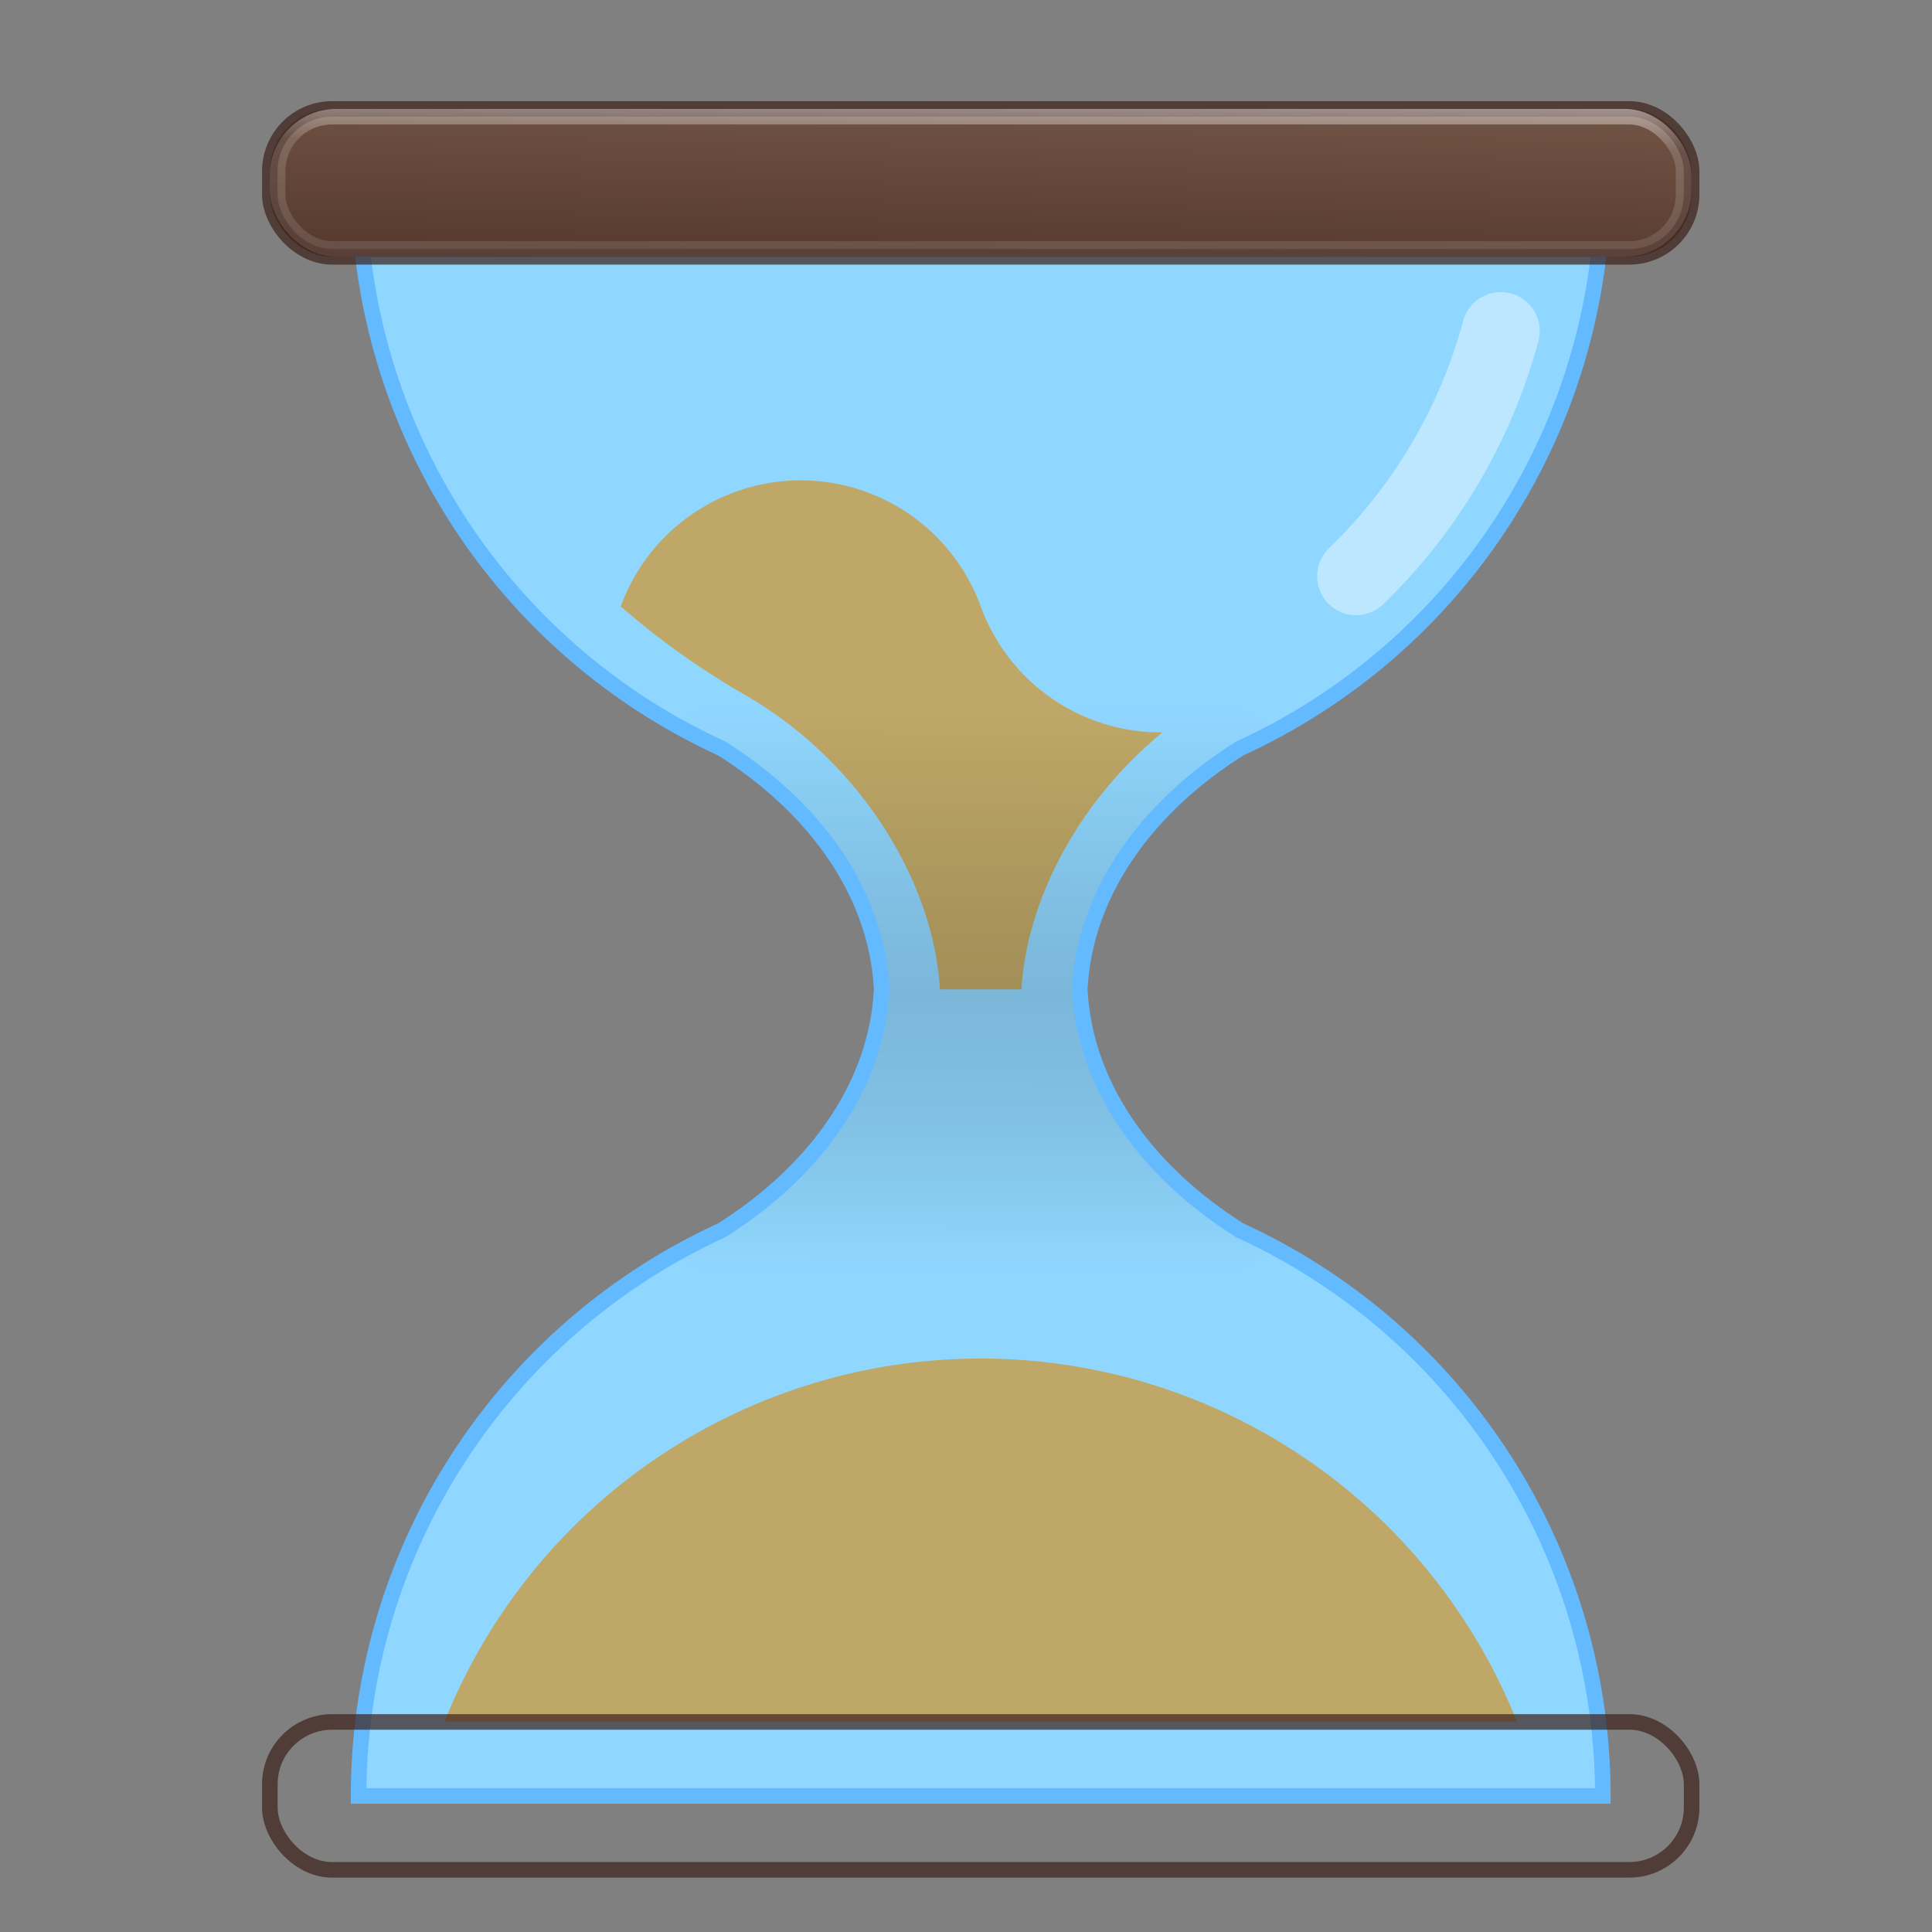 <?xml version="1.0" encoding="UTF-8" standalone="no"?>
<svg
   xmlns:dc="http://purl.org/dc/elements/1.1/"
   xmlns:cc="http://creativecommons.org/ns#"
   xmlns:rdf="http://www.w3.org/1999/02/22-rdf-syntax-ns#"
   xmlns:svg="http://www.w3.org/2000/svg"
   xmlns="http://www.w3.org/2000/svg"
   xmlns:xlink="http://www.w3.org/1999/xlink"
   xmlns:sodipodi="http://sodipodi.sourceforge.net/DTD/sodipodi-0.dtd"
   xmlns:inkscape="http://www.inkscape.org/namespaces/inkscape"
   sodipodi:docname="com.github.sgpthomas.hourglass.svg"
   inkscape:version="1.0 (4035a4fb49, 2020-05-01)"
   id="svg4279"
   height="123.999"
   width="124"
   version="1.1">
  <rect width="100%" height="100%" fill="#808080" stroke="none"/>
  <sodipodi:namedview
     inkscape:snap-smooth-nodes="true"
     inkscape:object-nodes="true"
     inkscape:snap-intersection-paths="true"
     inkscape:object-paths="true"
     inkscape:snap-nodes="true"
     inkscape:document-rotation="0"
     fit-margin-bottom="0"
     fit-margin-right="0"
     fit-margin-left="0"
     fit-margin-top="0"
     inkscape:current-layer="svg4279"
     inkscape:window-maximized="1"
     inkscape:window-y="30"
     inkscape:window-x="0"
     inkscape:cy="77.805161"
     inkscape:cx="30.813133"
     inkscape:zoom="5.1204949"
     showgrid="false"
     id="namedview63"
     inkscape:window-height="1025"
     inkscape:window-width="1920"
     inkscape:pageshadow="2"
     inkscape:pageopacity="0"
     guidetolerance="10"
     gridtolerance="10"
     objecttolerance="10"
     borderopacity="1"
     bordercolor="#666666"
     pagecolor="#ffffff"
     inkscape:snap-center="true"
     inkscape:snap-global="true" />
  <defs
     id="defs4281">
    <linearGradient
       id="linearGradient1237">
      <stop
         offset="0"
         style="stop-color:#040404;stop-opacity:0"
         id="stop1229" />
      <stop
         offset="0.311"
         style="stop-color:#010101;stop-opacity:0.101"
         id="stop1231" />
      <stop
         id="stop1239"
         style="stop-color:#000000;stop-opacity:0.15"
         offset="0.51" />
      <stop
         offset="0.743"
         style="stop-color:#000000;stop-opacity:0.1"
         id="stop1233" />
      <stop
         offset="1"
         style="stop-color:#000000;stop-opacity:0"
         id="stop1235" />
    </linearGradient>
    <linearGradient
       id="linearGradient1178"
       inkscape:collect="always">
      <stop
         id="stop1174"
         offset="0"
         style="stop-color:#715344;stop-opacity:1;" />
      <stop
         id="stop1176"
         offset="1"
         style="stop-color:#4e3328;stop-opacity:1" />
    </linearGradient>
    <inkscape:path-effect
       hide_knot="false"
       vertical="false"
       scale_y_rel="false"
       prop_scale="1"
       bendpath="m 87.69,38.79 h 8.564"
       lpeversion="1"
       is_visible="true"
       id="path-effect1163"
       effect="bend_path" />
    <inkscape:path-effect
       bendpath-nodetypes="cc"
       hide_knot="false"
       vertical="false"
       scale_y_rel="false"
       prop_scale="0.956"
       bendpath="m 87.69,38.79 6.816,0.019"
       lpeversion="1"
       is_visible="true"
       id="path-effect1161"
       effect="bend_path" />
    <linearGradient
       id="linearGradient1149">
      <stop
         id="stop1141"
         style="stop-color:#ffffff;stop-opacity:1"
         offset="0" />
      <stop
         id="stop1143"
         style="stop-color:#ffffff;stop-opacity:0.235"
         offset="0.311" />
      <stop
         id="stop1145"
         style="stop-color:#ffffff;stop-opacity:0.157"
         offset="0.821" />
      <stop
         id="stop1147"
         style="stop-color:#ffffff;stop-opacity:0.392"
         offset="1" />
    </linearGradient>
    <linearGradient
       id="linearGradient4119">
      <stop
         offset="0"
         style="stop-color:#ffffff;stop-opacity:1"
         id="stop4121" />
      <stop
         offset="0.54"
         style="stop-color:#afaba5;stop-opacity:1"
         id="stop4148" />
      <stop
         offset="0.62"
         style="stop-color:#837874;stop-opacity:1"
         id="stop4146" />
      <stop
         offset="1"
         style="stop-color:#b4b2aa;stop-opacity:1"
         id="stop4123" />
    </linearGradient>
    <linearGradient
       gradientTransform="matrix(2.245,0,0,2.245,-130.052,-62.568)"
       gradientUnits="userSpaceOnUse"
       xlink:href="#linearGradient4806-9"
       id="linearGradient3221"
       y2="40.496"
       x2="71.204"
       y1="15.369"
       x1="71.204" />
    <linearGradient
       id="linearGradient4806-9">
      <stop
         offset="0"
         style="stop-color:#ffffff;stop-opacity:1"
         id="stop4808-49" />
      <stop
         offset="0.424"
         style="stop-color:#ffffff;stop-opacity:0.235"
         id="stop4810-05" />
      <stop
         offset="0.821"
         style="stop-color:#ffffff;stop-opacity:0.157"
         id="stop4812-6" />
      <stop
         offset="1"
         style="stop-color:#ffffff;stop-opacity:0.392"
         id="stop4814-7" />
    </linearGradient>
    <radialGradient
       gradientTransform="matrix(-9.3338227e-8,1.534,-1.445,-1.0565052e-7,44.211,-28.138)"
       gradientUnits="userSpaceOnUse"
       xlink:href="#linearGradient2867-449-88-871-390-598-476-591-434-148-57-177-641-289-620-227-114-444-680-744-4-8-69-5-4-8-426-2-9-1-4-965"
       id="radialGradient3228"
       fy="8.626"
       fx="0.304"
       r="20"
       cy="8.626"
       cx="15.026" />
    <linearGradient
       id="linearGradient2867-449-88-871-390-598-476-591-434-148-57-177-641-289-620-227-114-444-680-744-4-8-69-5-4-8-426-2-9-1-4-965">
      <stop
         offset="0"
         style="stop-color:#f4f4f4;stop-opacity:1"
         id="stop4036" />
      <stop
         offset="1"
         style="stop-color:#dadada;stop-opacity:1"
         id="stop4040" />
    </linearGradient>
    <linearGradient
       id="linearGradient3820-7-2-2">
      <stop
         offset="0"
         style="stop-color:#3d3d3d;stop-opacity:1"
         id="stop3822-2-6-36" />
      <stop
         offset="0.5"
         style="stop-color:#686868;stop-opacity:0.498"
         id="stop3864-8-7-6" />
      <stop
         offset="1"
         style="stop-color:#686868;stop-opacity:0"
         id="stop3824-1-2-4" />
    </linearGradient>
    <radialGradient
       gradientTransform="matrix(0.319,0,0,0.101,0.406,5.761)"
       gradientUnits="userSpaceOnUse"
       xlink:href="#linearGradient3820-7-2-2"
       id="radialGradient4277"
       fy="186.171"
       fx="99.157"
       r="62.769"
       cy="186.171"
       cx="99.157" />
    <radialGradient
       gradientTransform="matrix(-4.7487238e-8,0.78,-0.735,-5.3751304e-8,22.213,1.684)"
       gradientUnits="userSpaceOnUse"
       xlink:href="#linearGradient2867-449-88-871-390-598-476-591-434-148-57-177-641-289-620-227-114-444-680-744-4-8-69-5-4-8-426-2-9-1-4-965-2"
       id="radialGradient3228-8"
       fy="8.626"
       fx="0.304"
       r="20"
       cy="8.626"
       cx="15.026" />
    <linearGradient
       id="linearGradient2867-449-88-871-390-598-476-591-434-148-57-177-641-289-620-227-114-444-680-744-4-8-69-5-4-8-426-2-9-1-4-965-2">
      <stop
         offset="0"
         style="stop-color:#f4f4f4;stop-opacity:1"
         id="stop4036-1" />
      <stop
         offset="1"
         style="stop-color:#d0d0d0;stop-opacity:1"
         id="stop4040-2" />
    </linearGradient>
    <radialGradient
       gradientTransform="matrix(-4.7487238e-8,0.78,-0.735,-5.3751304e-8,20.712,0.184)"
       gradientUnits="userSpaceOnUse"
       xlink:href="#linearGradient2867-449-88-871-390-598-476-591-434-148-57-177-641-289-620-227-114-444-680-744-4-8-69-5-4-8-426-2-9-1-4-965-2"
       id="radialGradient4949"
       fy="8.626"
       fx="0.304"
       r="20"
       cy="8.626"
       cx="15.026" />
    <radialGradient
       gradientTransform="matrix(0,1.913,-1.913,0,45.419,-15.233)"
       gradientUnits="userSpaceOnUse"
       xlink:href="#linearGradient4119-0"
       id="radialGradient4125-6"
       fy="15.377"
       fx="16"
       r="0.626"
       cy="15.377"
       cx="16" />
    <linearGradient
       id="linearGradient4119-0">
      <stop
         offset="0"
         style="stop-color:#ffffff;stop-opacity:1"
         id="stop4121-2" />
      <stop
         offset="0.54"
         style="stop-color:#afaba5;stop-opacity:1"
         id="stop4148-9" />
      <stop
         offset="0.62"
         style="stop-color:#837874;stop-opacity:1"
         id="stop4146-7" />
      <stop
         offset="1"
         style="stop-color:#b4b2aa;stop-opacity:1"
         id="stop4123-5" />
    </linearGradient>
    <linearGradient
       gradientTransform="matrix(1.102,0,0,1.102,-7.586,-10.163)"
       gradientUnits="userSpaceOnUse"
       xlink:href="#linearGradient4806-9-3"
       id="linearGradient3221-8"
       y2="40.496"
       x2="71.204"
       y1="15.369"
       x1="71.204" />
    <linearGradient
       id="linearGradient4806-9-3">
      <stop
         offset="0"
         style="stop-color:#ffffff;stop-opacity:1"
         id="stop4808-49-1" />
      <stop
         offset="0.424"
         style="stop-color:#ffffff;stop-opacity:0.235"
         id="stop4810-05-0" />
      <stop
         offset="0.821"
         style="stop-color:#ffffff;stop-opacity:0.157"
         id="stop4812-6-2" />
      <stop
         offset="1"
         style="stop-color:#ffffff;stop-opacity:0.392"
         id="stop4814-7-9" />
    </linearGradient>
    <radialGradient
       gradientTransform="matrix(-4.7487238e-8,0.78,-0.735,-5.3751304e-8,78.179,6.236)"
       gradientUnits="userSpaceOnUse"
       xlink:href="#linearGradient2867-449-88-871-390-598-476-591-434-148-57-177-641-289-620-227-114-444-680-744-4-8-69-5-4-8-426-2-9-1-4-965-4"
       id="radialGradient3228-1"
       fy="8.626"
       fx="0.304"
       r="20"
       cy="8.626"
       cx="15.026" />
    <linearGradient
       id="linearGradient2867-449-88-871-390-598-476-591-434-148-57-177-641-289-620-227-114-444-680-744-4-8-69-5-4-8-426-2-9-1-4-965-4">
      <stop
         offset="0"
         style="stop-color:#f4f4f4;stop-opacity:1"
         id="stop4036-8" />
      <stop
         offset="1"
         style="stop-color:#dadada;stop-opacity:1"
         id="stop4040-4" />
    </linearGradient>
    <radialGradient
       gradientTransform="matrix(0.175,0,0,0.056,-1.377,18.119)"
       gradientUnits="userSpaceOnUse"
       xlink:href="#linearGradient3820-7-2-2-0"
       id="radialGradient4277-5"
       fy="186.171"
       fx="99.157"
       r="62.769"
       cy="186.171"
       cx="99.157" />
    <linearGradient
       id="linearGradient3820-7-2-2-0">
      <stop
         offset="0"
         style="stop-color:#3d3d3d;stop-opacity:1"
         id="stop3822-2-6-36-5" />
      <stop
         offset="0.5"
         style="stop-color:#686868;stop-opacity:0.498"
         id="stop3864-8-7-6-2" />
      <stop
         offset="1"
         style="stop-color:#686868;stop-opacity:0"
         id="stop3824-1-2-4-7" />
    </linearGradient>
    <radialGradient
       gradientTransform="matrix(0.175,0,0,0.056,54.59,22.671)"
       gradientUnits="userSpaceOnUse"
       xlink:href="#linearGradient3820-7-2-2-0"
       id="radialGradient3070"
       fy="186.171"
       fx="99.157"
       r="62.769"
       cy="186.171"
       cx="99.157" />
    <radialGradient
       gradientTransform="matrix(0,1.913,-1.913,0,45.419,-15.233)"
       gradientUnits="userSpaceOnUse"
       xlink:href="#linearGradient4119"
       id="radialGradient3139"
       fy="15.377"
       fx="16"
       r="0.626"
       cy="15.377"
       cx="16" />
    <radialGradient
       r="0.626"
       fy="15.377"
       fx="16"
       cy="15.377"
       cx="16"
       gradientTransform="matrix(0,6.315,-6.332,0,157.302,-43.16)"
       gradientUnits="userSpaceOnUse"
       id="radialGradient3809"
       xlink:href="#linearGradient4119"
       inkscape:collect="always" />
    <linearGradient
       y2="40.496"
       x2="71.204"
       y1="15.369"
       x1="71.204"
       gradientTransform="matrix(4.64,0,0,4.64,-274.975,-69.373)"
       gradientUnits="userSpaceOnUse"
       id="linearGradient3812"
       xlink:href="#linearGradient4806-9"
       inkscape:collect="always" />
    <radialGradient
       r="20"
       fy="8.626"
       fx="0.304"
       cy="8.626"
       cx="15.026"
       gradientTransform="matrix(-1.9289981e-7,3.17,-2.987,-2.1834532e-7,85.17,1.781)"
       gradientUnits="userSpaceOnUse"
       id="radialGradient3820"
       xlink:href="#linearGradient2867-449-88-871-390-598-476-591-434-148-57-177-641-289-620-227-114-444-680-744-4-8-69-5-4-8-426-2-9-1-4-965"
       inkscape:collect="always" />
    <radialGradient
       r="62.769"
       fy="186.171"
       fx="99.157"
       cy="186.171"
       cx="99.157"
       gradientTransform="matrix(0.659,0,0,0.21,-5.361,71.84)"
       gradientUnits="userSpaceOnUse"
       id="radialGradient3823"
       xlink:href="#linearGradient3820-7-2-2"
       inkscape:collect="always" />
    <radialGradient
       r="62.769"
       fy="186.171"
       fx="99.157"
       cy="186.171"
       cx="99.157"
       gradientTransform="matrix(0.659,0,0,0.21,-5.361,71.84)"
       gradientUnits="userSpaceOnUse"
       id="radialGradient3125"
       xlink:href="#linearGradient3820-7-2-2"
       inkscape:collect="always" />
    <radialGradient
       r="20"
       fy="8.626"
       fx="0.304"
       cy="8.626"
       cx="15.026"
       gradientTransform="matrix(-1.9289981e-7,3.17,-2.987,-2.1834532e-7,85.17,1.781)"
       gradientUnits="userSpaceOnUse"
       id="radialGradient3127"
       xlink:href="#linearGradient2867-449-88-871-390-598-476-591-434-148-57-177-641-289-620-227-114-444-680-744-4-8-69-5-4-8-426-2-9-1-4-965"
       inkscape:collect="always" />
    <linearGradient
       y2="40.496"
       x2="71.204"
       y1="15.369"
       x1="71.204"
       gradientTransform="matrix(4.64,0,0,4.64,-274.975,-69.373)"
       gradientUnits="userSpaceOnUse"
       id="linearGradient3129"
       xlink:href="#linearGradient4806-9"
       inkscape:collect="always" />
    <radialGradient
       r="0.626"
       fy="15.377"
       fx="16"
       cy="15.377"
       cx="16"
       gradientTransform="matrix(0,6.315,-6.332,0,157.302,-43.16)"
       gradientUnits="userSpaceOnUse"
       id="radialGradient3131"
       xlink:href="#linearGradient4119"
       inkscape:collect="always" />
    <radialGradient
       r="0.626"
       fy="15.377"
       fx="16"
       cy="15.377"
       cx="16"
       gradientTransform="matrix(0,6.315,-6.332,0,-508.227,-43.16)"
       gradientUnits="userSpaceOnUse"
       id="radialGradient3048"
       xlink:href="#linearGradient4119"
       inkscape:collect="always" />
    <linearGradient
       y2="40.496"
       x2="71.204"
       y1="15.369"
       x1="71.204"
       gradientTransform="matrix(4.676,0,0,4.683,-943.084,-70.747)"
       gradientUnits="userSpaceOnUse"
       id="linearGradient3051"
       xlink:href="#linearGradient4806-9"
       inkscape:collect="always" />
    <radialGradient
       r="20"
       fy="8.626"
       fx="0.304"
       cy="8.626"
       cx="15.026"
       gradientTransform="matrix(-1.9289981e-7,3.17,-2.987,-2.1834532e-7,-580.359,1.781)"
       gradientUnits="userSpaceOnUse"
       id="radialGradient3059"
       xlink:href="#linearGradient2867-449-88-871-390-598-476-591-434-148-57-177-641-289-620-227-114-444-680-744-4-8-69-5-4-8-426-2-9-1-4-965"
       inkscape:collect="always" />
    <radialGradient
       r="62.769"
       fy="186.171"
       fx="99.157"
       cy="186.171"
       cx="99.157"
       gradientTransform="matrix(0.659,0,0,0.21,-670.891,71.84)"
       gradientUnits="userSpaceOnUse"
       id="radialGradient3062"
       xlink:href="#linearGradient3820-7-2-2"
       inkscape:collect="always" />
    <clipPath
       id="clipPath932"
       clipPathUnits="userSpaceOnUse">
      <path
         style="fill:#8cd5ff;fill-opacity:1;stroke-width:15;stroke-linecap:round"
         id="path934"
         sodipodi:type="arc"
         sodipodi:cx="63.870018"
         sodipodi:cy="-12.899063"
         sodipodi:rx="34.246254"
         sodipodi:ry="43.391106"
         sodipodi:start="3.1415927"
         sodipodi:end="0"
         sodipodi:arc-type="slice"
         d="m 29.624,-12.899 a 34.246,43.391 0 0 1 34.246,-43.391 34.246,43.391 0 0 1 34.246,43.391 H 63.87 Z"
         transform="scale(1,-1)" />
    </clipPath>
    <clipPath
       id="clipPath991"
       clipPathUnits="userSpaceOnUse">
      <path
         id="path993"
         style="fill:#c6eaff;fill-opacity:1;stroke:none;stroke-width:15;stroke-linecap:round"
         d="M 26.037,19.51 A 37.833,37.833 0 0 0 44.859,52.219 h -0.004 c 10.902,6.147 11.475,14.962 0,21.432 h 0.004 A 37.833,37.833 0 0 0 26.037,106.359 H 63.869 101.703 A 37.833,37.833 0 0 0 81.684,72.982 c -0.002,-0.001 -0.004,-0.003 -0.006,-0.004 -11.469,-6.469 -10.894,-13.944 0.006,-20.09 A 37.833,37.833 0 0 0 101.703,19.51 H 63.869 Z" />
    </clipPath>
    <clipPath
       id="clipPath1020"
       clipPathUnits="userSpaceOnUse">
      <path
         id="path1022"
         style="fill:#c6eaff;fill-opacity:1;stroke:none;stroke-width:15;stroke-linecap:round"
         d="M 26.037,19.51 A 37.833,37.833 0 0 0 44.859,52.219 h -0.004 c 10.902,6.147 11.475,14.962 0,21.432 h 0.004 A 37.833,37.833 0 0 0 26.037,106.359 H 63.869 101.703 A 37.833,37.833 0 0 0 81.684,72.982 c -0.002,-0.001 -0.004,-0.003 -0.006,-0.004 -11.469,-6.469 -10.894,-13.944 0.006,-20.09 A 37.833,37.833 0 0 0 101.703,19.51 H 63.869 Z" />
    </clipPath>
    <linearGradient
       gradientUnits="userSpaceOnUse"
       y2="22.427"
       x2="65.099"
       y1="8.674"
       x1="65.224"
       id="linearGradient1139"
       xlink:href="#linearGradient1149"
       inkscape:collect="always" />
    <clipPath
       id="clipPath1153"
       clipPathUnits="userSpaceOnUse">
      <rect
         ry="4"
         rx="4"
         y="10.794"
         x="20.229"
         height="8.887"
         width="85.433"
         id="rect1155"
         style="fill:#715344;fill-opacity:1;stroke:none;stroke-width:5;stroke-linecap:round" />
    </clipPath>
    <linearGradient
       gradientTransform="matrix(1.068,0,0,1.068,-4.289,-4.538)"
       gradientUnits="userSpaceOnUse"
       y2="22.701"
       x2="65.067"
       y1="10.794"
       x1="65.31"
       id="linearGradient1180"
       xlink:href="#linearGradient1178"
       inkscape:collect="always" />
    <linearGradient
       gradientTransform="matrix(1.068,0,0,1.068,-4.289,-4.538)"
       gradientUnits="userSpaceOnUse"
       y2="80.832"
       x2="63.906"
       y1="46.551"
       x1="64.026"
       id="linearGradient1227"
       xlink:href="#linearGradient1237"
       inkscape:collect="always" />
  </defs>
  <path
     d="m -564.262,110.847 a 41.334,13.152 0 0 1 -82.667,0 41.334,13.152 0 1 1 82.667,0 z"
     inkscape:connector-curvature="0"
     id="path3818-0-2"
     style="fill:url(#radialGradient3062);fill-opacity:1;stroke:none" />
  <path
     d="m -605.596,1.033 c -32.499,0 -58.9,26.401 -58.9,58.9 0,32.499 26.401,58.9 58.9,58.9 32.499,0 58.9,-26.401 58.9,-58.9 0,-32.499 -26.401,-58.9 -58.9,-58.9 z"
     inkscape:connector-curvature="0"
     id="path2555-7-65"
     style="color:#000000;display:inline;overflow:visible;visibility:visible;fill:url(#radialGradient3059);fill-opacity:1;fill-rule:nonzero;stroke:none;stroke-width:1;marker:none;enable-background:accumulate" />
  <path
     d="m -605.596,1.033 c -32.499,0 -58.9,26.401 -58.9,58.9 0,32.499 26.401,58.9 58.9,58.9 32.499,0 58.9,-26.401 58.9,-58.9 0,-32.499 -26.401,-58.9 -58.9,-58.9 z"
     inkscape:connector-curvature="0"
     id="path2555-7-1-7"
     style="color:#000000;display:inline;overflow:visible;visibility:visible;opacity:0.5;fill:none;stroke:#000000;stroke-width:1.5;stroke-linecap:round;stroke-linejoin:round;stroke-miterlimit:4;stroke-dasharray:none;stroke-dashoffset:0;stroke-opacity:1;marker:none;enable-background:accumulate" />
  <path
     d="m -608.945,63.598 31.664,-36.112"
     inkscape:connector-curvature="0"
     id="path2312"
     style="fill:none;stroke:#333333;stroke-width:1.24;stroke-linecap:round;stroke-linejoin:miter;stroke-miterlimit:4;stroke-dasharray:none;stroke-opacity:1" />
  <path
     d="m -602.038,60.421 -27.738,-1.798"
     inkscape:connector-curvature="0"
     id="path2314"
     style="fill:#0000ff;fill-opacity:1;stroke:#333333;stroke-width:1.24;stroke-linecap:round;stroke-linejoin:miter;stroke-miterlimit:4;stroke-dasharray:none;stroke-opacity:1" />
  <path
     d="m -608.945,51.823 15.014,40.557"
     inkscape:connector-curvature="0"
     id="path2316"
     style="fill:none;stroke:#008b47;stroke-width:1.24;stroke-linecap:round;stroke-linejoin:miter;stroke-miterlimit:4;stroke-dasharray:none;stroke-opacity:1" />
  <path
     d="m -601.207,8.518 c -0.503,1.3e-5 -0.973,0.112 -1.379,0.251 -0.396,0.128 -0.704,0.205 -1.003,0.376 -0.289,0.171 -0.571,0.456 -0.752,0.627 -0.182,0.171 -0.312,0.187 -0.376,0.251 l 0.752,0.878 c 0.075,-0.096 0.237,-0.226 0.376,-0.376 0.15,-0.16 0.288,-0.362 0.502,-0.502 0.214,-0.139 0.474,-0.28 0.752,-0.376 0.289,-0.107 0.65,-0.125 1.003,-0.125 0.342,8e-6 0.621,0.029 0.878,0.125 0.268,0.096 0.456,0.216 0.627,0.376 0.182,0.161 0.291,0.424 0.376,0.627 0.096,0.203 0.125,0.298 0.125,0.502 -10e-6,0.321 -0.058,0.642 -0.251,0.878 -0.182,0.235 -0.463,0.434 -0.752,0.627 -0.289,0.193 -0.535,0.341 -0.878,0.502 -0.332,0.15 -0.714,0.352 -1.003,0.502 -0.546,0.289 -0.901,0.546 -1.254,0.878 -0.342,0.321 -0.675,0.65 -0.878,1.003 -0.193,0.353 -0.301,0.743 -0.376,1.129 -0.064,0.375 -0.125,0.858 -0.125,1.254 h 6.897 v -1.003 h -5.643 c 0.043,-0.332 0.154,-0.621 0.251,-0.878 0.107,-0.257 0.298,-0.538 0.502,-0.752 0.203,-0.214 0.431,-0.424 0.752,-0.627 0.321,-0.203 0.772,-0.413 1.254,-0.627 0.203,-0.096 0.442,-0.226 0.752,-0.376 0.321,-0.15 0.578,-0.392 0.878,-0.627 0.3,-0.235 0.549,-0.431 0.752,-0.752 0.214,-0.332 0.376,-0.805 0.376,-1.254 -10e-6,-0.342 -0.112,-0.578 -0.251,-0.878 -0.139,-0.31 -0.359,-0.642 -0.627,-0.878 -0.268,-0.235 -0.618,-0.373 -1.003,-0.502 -0.375,-0.139 -0.772,-0.251 -1.254,-0.251 z m -7.901,0.125 c -0.021,0.054 -0.194,0.216 -0.376,0.376 -0.182,0.161 -0.359,0.32 -0.627,0.502 -0.257,0.182 -0.578,0.363 -0.878,0.502 -0.289,0.139 -0.506,0.251 -0.752,0.251 v 1.003 c 0.203,6e-6 0.359,-0.04 0.627,-0.125 0.268,-0.086 0.632,-0.248 0.878,-0.376 0.257,-0.128 0.424,-0.226 0.627,-0.376 0.203,-0.15 0.405,-0.248 0.502,-0.376 v 6.897 h -2.257 v 1.003 h 5.392 v -1.003 h -2.006 V 8.643 Z m -44.143,45.647 c -0.567,8e-6 -1.138,0.048 -1.63,0.251 -0.492,0.203 -0.89,0.525 -1.254,0.878 -0.353,0.353 -0.664,0.773 -0.878,1.254 -0.203,0.471 -0.251,0.959 -0.251,1.505 0,0.535 0.048,1.034 0.251,1.505 0.203,0.471 0.525,0.901 0.878,1.254 0.353,0.342 0.783,0.549 1.254,0.752 0.482,0.193 0.959,0.376 1.505,0.376 0.728,0 1.314,-0.253 1.881,-0.627 0.578,-0.375 1.019,-0.873 1.254,-1.505 0,0.792 -0.09,1.511 -0.251,2.132 -0.15,0.61 -0.349,1.088 -0.627,1.505 -0.268,0.428 -0.618,0.779 -1.003,1.003 -0.385,0.225 -0.783,0.376 -1.254,0.376 -0.599,0 -1.138,-0.17 -1.63,-0.502 -0.492,-0.321 -0.789,-0.834 -1.003,-1.379 l -0.752,0.752 c 0.31,0.663 0.78,1.13 1.379,1.505 0.599,0.375 1.257,0.502 2.006,0.502 0.631,-6e-6 1.242,-0.098 1.756,-0.376 0.514,-0.278 0.89,-0.676 1.254,-1.254 0.375,-0.567 0.674,-1.276 0.878,-2.132 0.203,-0.867 0.376,-1.854 0.376,-3.01 -10e-6,-0.738 -0.173,-1.418 -0.376,-2.006 -0.203,-0.599 -0.514,-1.098 -0.878,-1.505 -0.353,-0.407 -0.751,-0.789 -1.254,-1.003 -0.503,-0.225 -1.031,-0.251 -1.63,-0.251 z m 95.684,0 c -0.385,8e-6 -0.765,0.029 -1.129,0.125 -0.364,0.086 -0.704,0.216 -1.003,0.376 -0.3,0.161 -0.517,0.392 -0.752,0.627 -0.235,0.225 -0.499,0.474 -0.627,0.752 l 0.752,0.627 c 0.235,-0.482 0.543,-0.861 1.003,-1.129 0.471,-0.278 1.02,-0.376 1.63,-0.376 0.332,8e-6 0.725,0.04 1.003,0.125 0.289,0.086 0.549,0.205 0.752,0.376 0.214,0.161 0.384,0.381 0.502,0.627 0.118,0.235 0.125,0.431 0.125,0.752 0,0.61 -0.188,1.12 -0.627,1.505 -0.439,0.385 -1.057,0.627 -1.881,0.627 h -0.502 v 0.878 h 0.376 c 0.91,6e-6 1.65,0.199 2.132,0.627 0.482,0.428 0.752,1.017 0.752,1.756 -1e-5,0.728 -0.292,1.37 -0.752,1.756 -0.46,0.396 -1.078,0.502 -1.881,0.502 -0.696,0 -1.296,-0.098 -1.756,-0.376 -0.46,-0.278 -0.779,-0.658 -1.003,-1.129 l -0.752,0.752 c 0.31,0.578 0.769,0.933 1.379,1.254 0.61,0.332 1.319,0.502 2.132,0.502 0.556,-6e-6 1.055,-0.09 1.505,-0.251 0.46,-0.15 0.808,-0.338 1.129,-0.627 0.332,-0.278 0.581,-0.597 0.752,-1.003 0.182,-0.396 0.376,-0.898 0.376,-1.379 -10e-6,-0.77 -0.199,-1.357 -0.627,-1.881 -0.417,-0.524 -1.049,-0.886 -1.756,-1.003 0.332,-0.043 0.621,-0.101 0.878,-0.251 0.268,-0.161 0.571,-0.402 0.752,-0.627 0.182,-0.235 0.28,-0.463 0.376,-0.752 0.096,-0.3 0.125,-0.557 0.125,-0.878 -10e-6,-0.428 -0.08,-0.901 -0.251,-1.254 -0.161,-0.353 -0.453,-0.632 -0.752,-0.878 -0.3,-0.257 -0.586,-0.488 -1.003,-0.627 -0.407,-0.139 -0.887,-0.125 -1.379,-0.125 z m -95.684,0.878 c 0.407,8e-6 0.775,0.09 1.129,0.251 0.364,0.15 0.61,0.349 0.878,0.627 0.278,0.268 0.592,0.639 0.752,1.003 0.161,0.353 0.251,0.733 0.251,1.129 0,0.407 -0.09,0.765 -0.251,1.129 -0.15,0.353 -0.349,0.61 -0.627,0.878 -0.268,0.268 -0.639,0.592 -1.003,0.752 -0.364,0.15 -0.722,0.125 -1.129,0.125 -0.407,2e-6 -0.765,0.024 -1.129,-0.125 -0.353,-0.161 -0.736,-0.485 -1.003,-0.752 -0.268,-0.268 -0.467,-0.525 -0.627,-0.878 -0.161,-0.364 -0.251,-0.722 -0.251,-1.129 0,-0.407 0.101,-0.775 0.251,-1.129 0.161,-0.364 0.359,-0.736 0.627,-1.003 0.278,-0.268 0.65,-0.477 1.003,-0.627 0.364,-0.161 0.722,-0.251 1.129,-0.251 z m 48.532,44.519 c -0.631,1.3e-5 -1.242,0.223 -1.756,0.502 -0.514,0.278 -0.88,0.676 -1.254,1.254 -0.364,0.567 -0.675,1.265 -0.878,2.132 -0.203,0.856 -0.251,1.854 -0.251,3.01 0,0.738 0.058,1.407 0.251,2.006 0.203,0.589 0.514,1.098 0.878,1.505 0.364,0.407 0.751,0.653 1.254,0.878 0.503,0.214 1.031,0.376 1.63,0.376 0.567,0 1.138,-0.048 1.63,-0.251 0.492,-0.203 0.901,-0.525 1.254,-0.878 0.364,-0.353 0.674,-0.783 0.878,-1.254 0.214,-0.482 0.251,-0.959 0.251,-1.505 0,-0.535 -0.048,-1.034 -0.251,-1.505 -0.203,-0.471 -0.525,-0.912 -0.878,-1.254 -0.353,-0.353 -0.772,-0.56 -1.254,-0.752 -0.471,-0.203 -0.959,-0.376 -1.505,-0.376 -0.728,0 -1.303,0.253 -1.881,0.627 -0.567,0.375 -1.019,0.873 -1.254,1.505 0,-0.781 0.101,-1.511 0.251,-2.132 0.16,-0.621 0.359,-1.213 0.627,-1.63 0.278,-0.428 0.618,-0.653 1.003,-0.878 0.385,-0.225 0.783,-0.376 1.254,-0.376 0.599,1e-5 1.138,0.17 1.63,0.502 0.492,0.321 0.915,0.708 1.129,1.254 l 0.627,-0.627 c -0.31,-0.663 -0.78,-1.13 -1.379,-1.505 -0.599,-0.375 -1.257,-0.627 -2.006,-0.627 z m -0.125,4.765 c 0.396,10e-6 0.765,0.09 1.129,0.251 0.364,0.15 0.736,0.359 1.003,0.627 0.268,0.268 0.467,0.639 0.627,1.003 0.161,0.353 0.251,0.722 0.251,1.129 -10e-6,0.407 -0.09,0.765 -0.251,1.129 -0.15,0.353 -0.349,0.61 -0.627,0.878 -0.268,0.268 -0.639,0.592 -1.003,0.752 -0.353,0.15 -0.722,0.125 -1.129,0.125 -0.407,0 -0.765,0.024 -1.129,-0.125 -0.353,-0.161 -0.6,-0.485 -0.878,-0.752 -0.268,-0.278 -0.592,-0.525 -0.752,-0.878 -0.161,-0.353 -0.125,-0.722 -0.125,-1.129 0,-0.407 -0.024,-0.776 0.125,-1.129 0.161,-0.364 0.359,-0.736 0.627,-1.003 0.278,-0.268 0.639,-0.477 1.003,-0.627 0.364,-0.161 0.722,-0.251 1.129,-0.251 z"
     inkscape:connector-curvature="0"
     id="text4045"
     style="font-style:normal;font-variant:normal;font-weight:normal;font-stretch:normal;font-size:4px;line-height:125%;font-family:Raleway;-inkscape-font-specification:Raleway;letter-spacing:0px;word-spacing:0px;opacity:0.65;fill:#008b47;fill-opacity:1;stroke:none" />
  <path
     d="m -548.324,59.757 c 0,31.679 -25.641,57.36 -57.271,57.36 -31.63,0 -57.271,-25.681 -57.271,-57.36 0,-31.679 25.641,-57.36 57.271,-57.36 31.63,0 57.271,25.681 57.271,57.36 z"
     inkscape:connector-curvature="0"
     id="path3421"
     style="color:#000000;display:inline;overflow:visible;visibility:visible;fill:none;stroke:url(#linearGradient3051);stroke-width:1.008;stroke-linecap:round;stroke-linejoin:round;stroke-miterlimit:4;stroke-dasharray:none;stroke-dashoffset:0;stroke-opacity:1;marker:none;enable-background:accumulate" />
  <path
     d="m -603.523,59.934 a 2.072,2.067 0 1 1 -4.145,0 2.072,2.067 0 1 1 4.145,0 z"
     id="path4117"
     style="color:#000000;display:inline;overflow:visible;visibility:visible;fill:url(#radialGradient3048);fill-opacity:1;fill-rule:nonzero;stroke:none;stroke-width:1.252;marker:none;enable-background:accumulate"
     inkscape:connector-curvature="0" />
  <path
     style="fill:#8cd5ff;fill-opacity:1;stroke:none;stroke-width:5;stroke-linecap:round"
     id="path909"
     sodipodi:type="arc"
     sodipodi:cx="-390.18842"
     sodipodi:cy="212.7961"
     sodipodi:rx="35.025887"
     sodipodi:ry="35.025887"
     sodipodi:start="3.1415927"
     sodipodi:end="4.712389"
     sodipodi:arc-type="slice"
     d="m -425.214,212.796 a 35.026,35.026 0 0 1 35.026,-35.026 v 35.026 z" />
  <path
     id="rect911"
     style="fill:#8cd5ff;fill-opacity:1;stroke:none;stroke-width:5;stroke-linecap:round"
     d="m -397.182,169.242 c -0.331,8.255 -5.808,10.952 -9.348,12.574 v 2.295 h 16.342 v -14.869 z" />
  <path
     style="fill:#f6f5f4;fill-opacity:1;stroke:none;stroke-width:5;stroke-linecap:round"
     id="path937"
     sodipodi:type="arc"
     sodipodi:cx="355.46783"
     sodipodi:cy="-279.0885"
     sodipodi:rx="12.575047"
     sodipodi:ry="12.575047"
     sodipodi:start="2.4894261"
     sodipodi:end="4.4098577"
     sodipodi:arc-type="slice"
     d="m 345.474,-271.457 a 12.575,12.575 0 0 1 -1.989,-11.445 12.575,12.575 0 0 1 8.237,-8.191 l 3.747,12.004 z"
     transform="rotate(-162.847)" />
  <path
     d="M -497.802,212.796 A 35.026,35.026 0 0 1 -462.776,177.77 V 212.796 Z"
     sodipodi:arc-type="slice"
     sodipodi:end="4.712389"
     sodipodi:start="3.1415927"
     sodipodi:ry="35.025887"
     sodipodi:rx="35.025887"
     sodipodi:cy="212.7961"
     sodipodi:cx="-462.776"
     sodipodi:type="arc"
     id="path943"
     style="fill:#8cd5ff;fill-opacity:1;stroke:none;stroke-width:5;stroke-linecap:round" />
  <path
     d="m -469.77,169.242 c -0.331,8.255 -5.808,10.952 -9.348,12.574 v 2.295 h 16.342 v -14.869 z"
     style="fill:#8cd5ff;fill-opacity:1;stroke:none;stroke-width:5;stroke-linecap:round"
     id="path945" />
  <path
     id="path947"
     style="fill:#8cd5ff;fill-opacity:1;stroke:none;stroke-width:5;stroke-linecap:round"
     d="m 23.017,11.737 a 39.928,39.928 0 0 0 23.291,36.296 c 6.141,3.866 9.988,9.416 10.279,15.468 -0.292,6.052 -4.138,11.602 -10.279,15.468 A 39.928,39.928 0 0 0 23.017,115.264 H 62.945 102.873 A 39.928,39.928 0 0 0 79.583,78.968 C 73.442,75.102 69.595,69.552 69.303,63.5 69.595,57.449 73.442,51.899 79.583,48.032 A 39.928,39.928 0 0 0 102.873,11.737 H 62.945 Z" />
  <path
     d="M -36.133,101.441 A 26.408,26.408 0 0 1 -9.725,75.033 v 26.408 z"
     sodipodi:arc-type="slice"
     sodipodi:end="4.712389"
     sodipodi:start="3.1415927"
     sodipodi:ry="26.407972"
     sodipodi:rx="26.407972"
     sodipodi:cy="101.44077"
     sodipodi:cx="-9.7253084"
     sodipodi:type="arc"
     id="path955"
     style="fill:#8cd5ff;fill-opacity:1;stroke:none;stroke-width:5;stroke-linecap:round" />
  <path
     sodipodi:nodetypes="cccccc"
     d="m -13.93,67.205 c -0.193,4.003 -2.738,7.673 -6.799,10.23 v 3.539 H -9.726 V 67.205 Z"
     style="fill:#8cd5ff;fill-opacity:1;stroke:none;stroke-width:5;stroke-linecap:round"
     id="path957" />
  <path
     d="M 62.927,87.194 A 37.064,37.064 0 0 0 28.523,110.518 h 68.845 a 37.064,37.064 0 0 0 -34.423,-23.324 37.064,37.064 0 0 0 -0.019,0 z"
     style="fill:#d48e15;fill-opacity:1;stroke:none;stroke-width:5;stroke-linecap:round"
     id="path1052" />
  <path
     d="m 149.092,112.16 a 34.699,34.699 0 0 1 34.699,-34.699 34.699,34.699 0 0 1 34.699,34.699 h -34.699 z"
     sodipodi:arc-type="slice"
     sodipodi:end="0"
     sodipodi:start="3.1415927"
     sodipodi:ry="34.699219"
     sodipodi:rx="34.699219"
     sodipodi:cy="112.15982"
     sodipodi:cx="183.79106"
     sodipodi:type="arc"
     id="path1059"
     style="fill:#d48e15;fill-opacity:1;stroke:none;stroke-width:5;stroke-linecap:round" />
  <path
     d="m 51.304,30.831 a 12.294,12.294 0 0 0 -11.464,8.088 c 2.44,2.135 5.136,4.048 8.026,5.714 7.249,4.18 11.968,11.78 12.455,18.688 0.003,0.06 0.004,0.12 0.004,0.179 h 2.62 2.62 c -10e-7,-0.06 0.001,-0.12 0.004,-0.179 0.405,-5.747 3.743,-11.967 9.025,-16.304 l -0.098,-0.01 a 12.294,12.294 0 0 1 -11.551,-8.088 12.294,12.294 0 0 0 -11.551,-8.088 12.294,12.294 0 0 0 -0.09,0 z"
     style="fill:#d48e15;fill-opacity:1;stroke:none;stroke-width:5;stroke-linecap:round"
     id="path1063" />
  <path
     d="m 23.017,11.736 a 39.928,39.928 0 0 0 23.29,36.296 c 6.141,3.866 9.987,9.418 10.279,15.469 -0.292,6.052 -4.138,11.603 -10.279,15.469 A 39.928,39.928 0 0 0 23.017,115.267 H 62.945 102.873 A 39.928,39.928 0 0 0 79.583,78.971 C 73.442,75.104 69.596,69.553 69.304,63.501 69.596,57.45 73.442,51.898 79.583,48.032 A 39.928,39.928 0 0 0 102.873,11.736 H 62.945 Z"
     style="opacity:0.5;fill:#99daff;fill-opacity:0.7;stroke:none;stroke-width:5;stroke-linecap:round"
     id="path1182" />
  <path
     sodipodi:nodetypes="csc"
     d="m 87.036,36.984 c 2.212,-2.134 4.122,-4.555 5.682,-7.19 1.573,-2.657 2.792,-5.531 3.607,-8.548"
     style="fill:none;fill-opacity:1;stroke:#bce7ff;stroke-width:5;stroke-linecap:round;stroke-linejoin:round;stroke-opacity:1"
     id="path1165" />
  <path
     d="m 46.527,45.184 c -1.24,0 -2.346,0.532 -3.125,1.371 a 39.928,39.928 0 0 0 2.906,1.477 c 6.138,3.864 9.984,9.412 10.279,15.461 -0.295,6.049 -4.14,11.597 -10.279,15.461 a 39.928,39.928 0 0 0 -2.906,1.477 c 0.779,0.839 1.885,1.371 3.125,1.371 h 31.594 c 1.459,0 2.739,-0.728 3.509,-1.838 A 39.928,39.928 0 0 0 79.583,78.954 C 73.444,75.09 69.599,69.542 69.304,63.493 c 0.295,-6.049 4.14,-11.597 10.279,-15.461 a 39.928,39.928 0 0 0 2.047,-1.01 c -0.77,-1.11 -2.05,-1.838 -3.509,-1.838 z"
     style="opacity:1;fill:url(#linearGradient1227);fill-opacity:1;stroke:none;stroke-width:5;stroke-linecap:round"
     id="path1209" />
  <path
     id="path1241"
     style="opacity:1;fill:none;fill-opacity:0.7;stroke:#64baff;stroke-width:1;stroke-linecap:round;stroke-miterlimit:4;stroke-dasharray:none;stroke-opacity:1"
     d="m 23.017,11.736 a 39.928,39.928 0 0 0 23.29,36.296 c 6.141,3.866 9.987,9.418 10.279,15.469 -0.292,6.052 -4.138,11.603 -10.279,15.469 A 39.928,39.928 0 0 0 23.017,115.267 H 62.945 102.873 A 39.928,39.928 0 0 0 79.583,78.971 C 73.442,75.104 69.596,69.553 69.304,63.501 69.596,57.45 73.442,51.898 79.583,48.032 A 39.928,39.928 0 0 0 102.873,11.736 H 62.945 Z" />
  <rect
     style="fill:url(#linearGradient1180);fill-opacity:1;stroke:none;stroke-width:5;stroke-linecap:round"
     id="rect967"
     width="91.254"
     height="9.492"
     x="17.318"
     y="6.991"
     rx="4"
     ry="4" />
  <rect
     ry="4"
     rx="4"
     y="6.991"
     x="17.318"
     height="9.492"
     width="91.254"
     id="rect1118"
     style="opacity:0.7;fill:none;fill-opacity:1;stroke:#3d211b;stroke-width:1;stroke-linecap:round;stroke-miterlimit:4;stroke-dasharray:none;stroke-opacity:1" />
  <rect
     transform="matrix(1.068,0,0,1.068,-4.289,-4.538)"
     clip-path="url(#clipPath1153)"
     style="opacity:0.698;fill:none;fill-opacity:1;stroke:url(#linearGradient1139);stroke-width:1.872;stroke-linecap:round;stroke-miterlimit:4;stroke-dasharray:none;stroke-opacity:1"
     id="rect1131"
     width="85.433"
     height="8.887"
     x="20.229"
     y="10.794"
     rx="3.745"
     ry="3.745" />
  <use
     style="stroke-width:0.936"
     x="0"
     y="0"
     xlink:href="#rect967"
     id="use973"
     transform="translate(0,103.527)"
     width="100%"
     height="100%" />
  <use
     style="stroke-width:0.936"
     height="100%"
     width="100%"
     transform="translate(0,103.527)"
     id="use1122"
     xlink:href="#rect1118"
     y="0"
     x="0" />
  <use
     style="stroke-width:0.936"
     height="100%"
     width="100%"
     transform="translate(0,103.527)"
     id="use1157"
     xlink:href="#rect1131"
     y="0"
     x="0" />
</svg>
